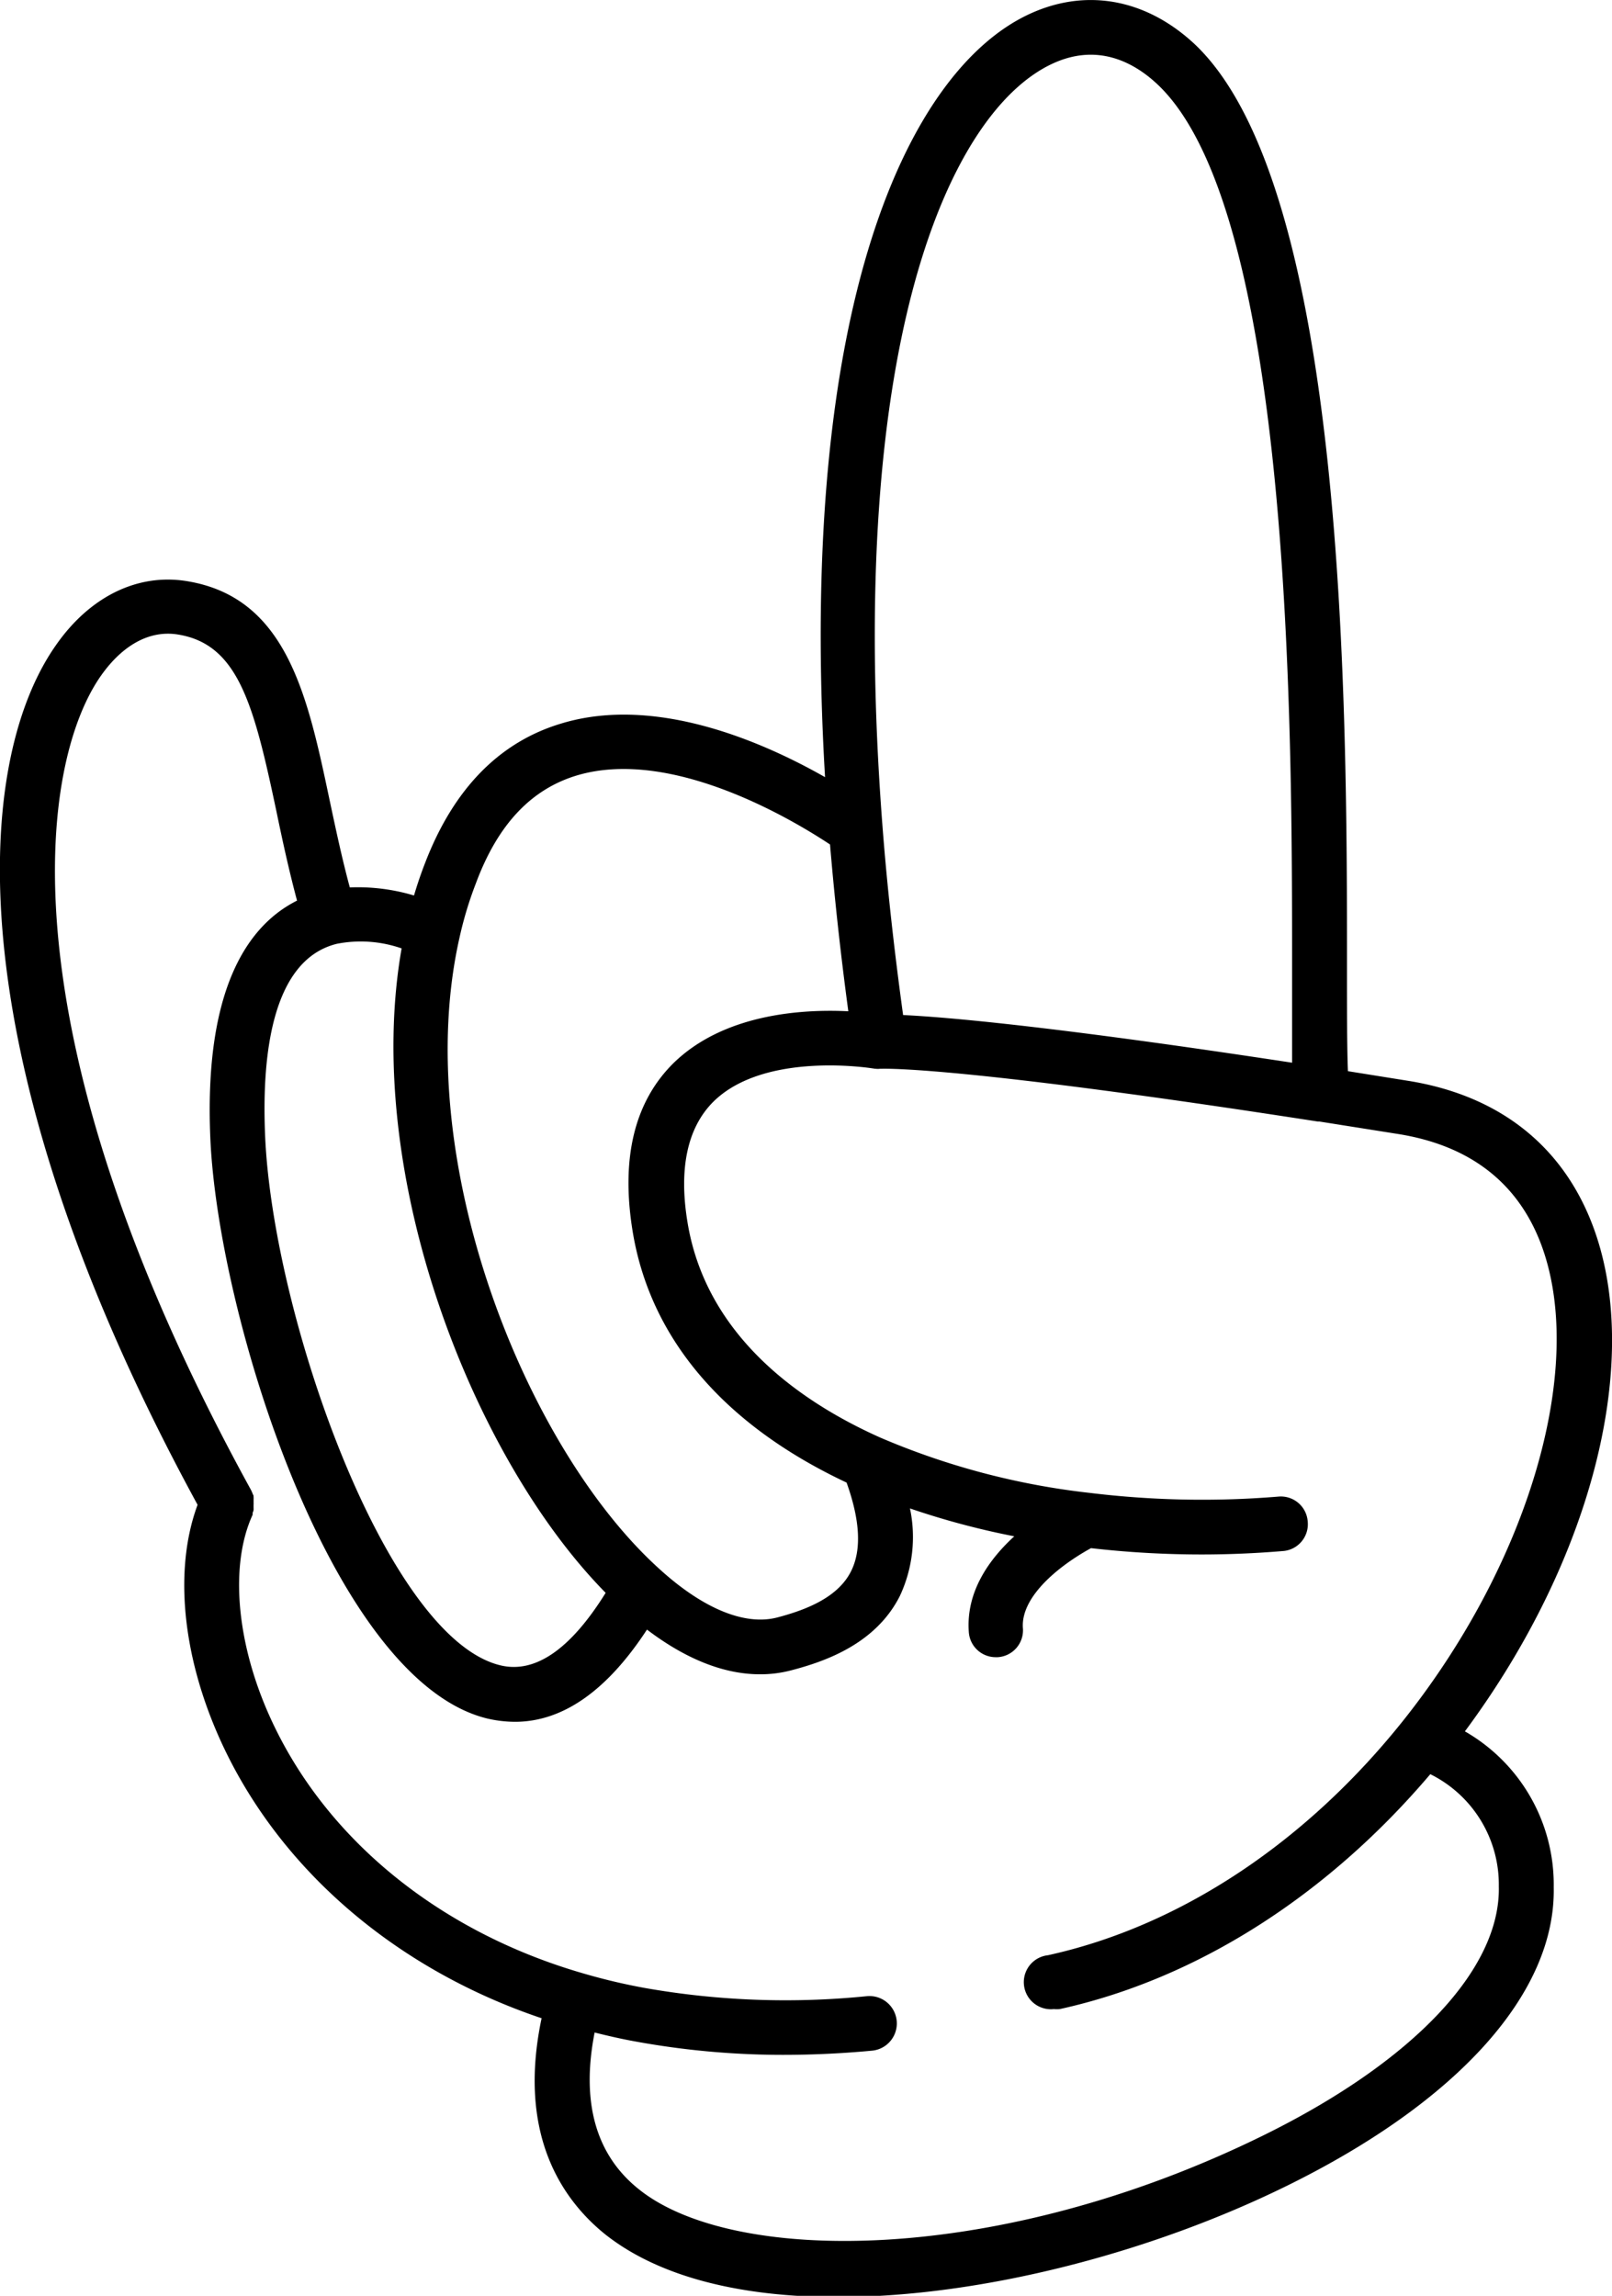 <svg xmlns="http://www.w3.org/2000/svg" viewBox="0 0 119.77 170.54"><g id="Capa_2" data-name="Capa 2"><g id="Capa_2-2" data-name="Capa 2"><path d="M108.84,128.61c9.51-12.81,13.31-27.78,9.43-37.75-2.28-5.86-7-9.52-13.68-10.58l-4.44-.71c-.07-1.6-.07-4.58-.07-7.69,0-18.84,0-58-11.36-68.64C85.06-.15,80.54-.92,76.3,1.13c-8.75,4.23-17.08,21.34-15,56.6-4.48-2.55-12.49-6.12-19.55-4-4.64,1.37-8.06,4.87-10.18,10.41-.3.77-.57,1.57-.81,2.38a14.53,14.53,0,0,0-4.77-.6c-.59-2.19-1.05-4.37-1.5-6.48-1.64-7.77-3.18-15.1-10.66-16.28-3.63-.57-7.16,1.16-9.67,4.76-6.33,9-7.31,31.15,10.52,63.86-1.76,4.75-1.16,11.18,1.69,17.48,4.32,9.53,13,17,23.87,20.66-1.81,8.59,1.49,13.41,4.66,16,4.11,3.29,10.3,4.71,17.33,4.71,10.68,0,23.3-3.29,33.44-8.29,12.72-6.27,19.93-14.34,19.77-22.15A13.12,13.12,0,0,0,108.84,128.61ZM78.07,4.79c3.45-1.67,6.19-.14,7.88,1.43C96.07,15.62,96,55,96,71.87c0,3.17,0,5.43,0,7.07-17.86-2.72-25.73-3.39-28.9-3.54-.67-4.87-1.19-9.57-1.53-14C62.8,25.44,70.56,8.42,78.07,4.79ZM42.9,57.59C50,55.5,59.06,61,61.67,62.73c.33,3.93.78,8.09,1.36,12.39-3.41-.17-9.24.18-13,3.86C47.15,81.84,46.12,86,47,91.44c1.3,8,6.8,14.41,15.9,18.69,1,2.79,1.13,5,.33,6.59-1,2-3.47,2.9-5.48,3.43-2.43.63-5.56-.67-8.83-3.67-10-9.09-18.48-30.57-14.77-46.87a27.68,27.68,0,0,1,1.21-4C37,61.2,39.5,58.6,42.9,57.59ZM29.84,70.45C26.9,87.19,35.08,108.26,45,118.32c-2.6,4.18-5.22,6-7.8,5.39-8.48-2-16.91-25.9-17.5-39.29-.26-5.86.44-13.1,5.32-14.31A9.23,9.23,0,0,1,29.84,70.45Zm64.05,88.16c-19.7,9.7-39.44,9.65-46.44,4-3.2-2.56-4.28-6.48-3.27-11.63,1,.25,2,.48,3,.66h0a61,61,0,0,0,11,1c2.15,0,4.36-.1,6.6-.31a2,2,0,0,0-.36-4.05,60.21,60.21,0,0,1-16.52-.61h0a44.91,44.91,0,0,1-4.63-1.1c-10.67-3.1-19.12-10-23.2-19-2.53-5.58-3-11.35-1.3-15.05,0,0,0-.1,0-.14a1.59,1.59,0,0,0,.07-.2,1.77,1.77,0,0,0,0-.2l0-.19a1.48,1.48,0,0,0,0-.21,1.09,1.09,0,0,0,0-.18,1.3,1.3,0,0,0,0-.21c0-.06,0-.12-.05-.18a2,2,0,0,0-.09-.22,1.17,1.17,0,0,0-.05-.11C.08,76.9,2.89,56.78,7.49,50.21c1.62-2.31,3.64-3.41,5.71-3.08,4.5.71,5.66,5.21,7.33,13.1.45,2.17.93,4.39,1.54,6.67-3.57,1.79-6.94,6.42-6.44,17.71.6,13.25,9.1,40.34,20.63,43.06a9.32,9.32,0,0,0,2,.23c3.54,0,6.83-2.29,9.81-6.85,2.88,2.19,5.72,3.32,8.39,3.32a8.92,8.92,0,0,0,2.31-.29c2.62-.68,6.31-2,8.09-5.53a10.33,10.33,0,0,0,.75-6.5,58.45,58.45,0,0,0,7.75,2.07c-1.9,1.74-3.59,4.14-3.38,7.09a2,2,0,0,0,2,1.89h.15A2,2,0,0,0,76,120.93c-.16-2.25,2.5-4.52,5.06-5.93a72.18,72.18,0,0,0,8.2.47q3,0,6-.25A2,2,0,0,0,97.16,113,2,2,0,0,0,95,111.17a69,69,0,0,1-14-.27h0a55,55,0,0,1-15.59-4.11c-5.76-2.57-12.93-7.43-14.33-16-.66-4,0-7,1.88-8.91C56.81,78,65,79.38,65,79.39h.07a1.08,1.08,0,0,0,.31,0h.1c.23,0,5.66-.23,32.43,3.92l.12,0h0l5.87.93c5.24.84,8.78,3.54,10.53,8,3.49,8.94-.64,23.48-10,35.35-7.28,9.22-16.72,15.49-26.57,17.65a2,2,0,0,0,.44,4,2.28,2.28,0,0,0,.44,0c10.15-2.23,19.85-8.4,27.53-17.45a9.15,9.15,0,0,1,5.09,8.33C111.51,146.26,105,153.14,93.89,158.61Z"/></g></g></svg>